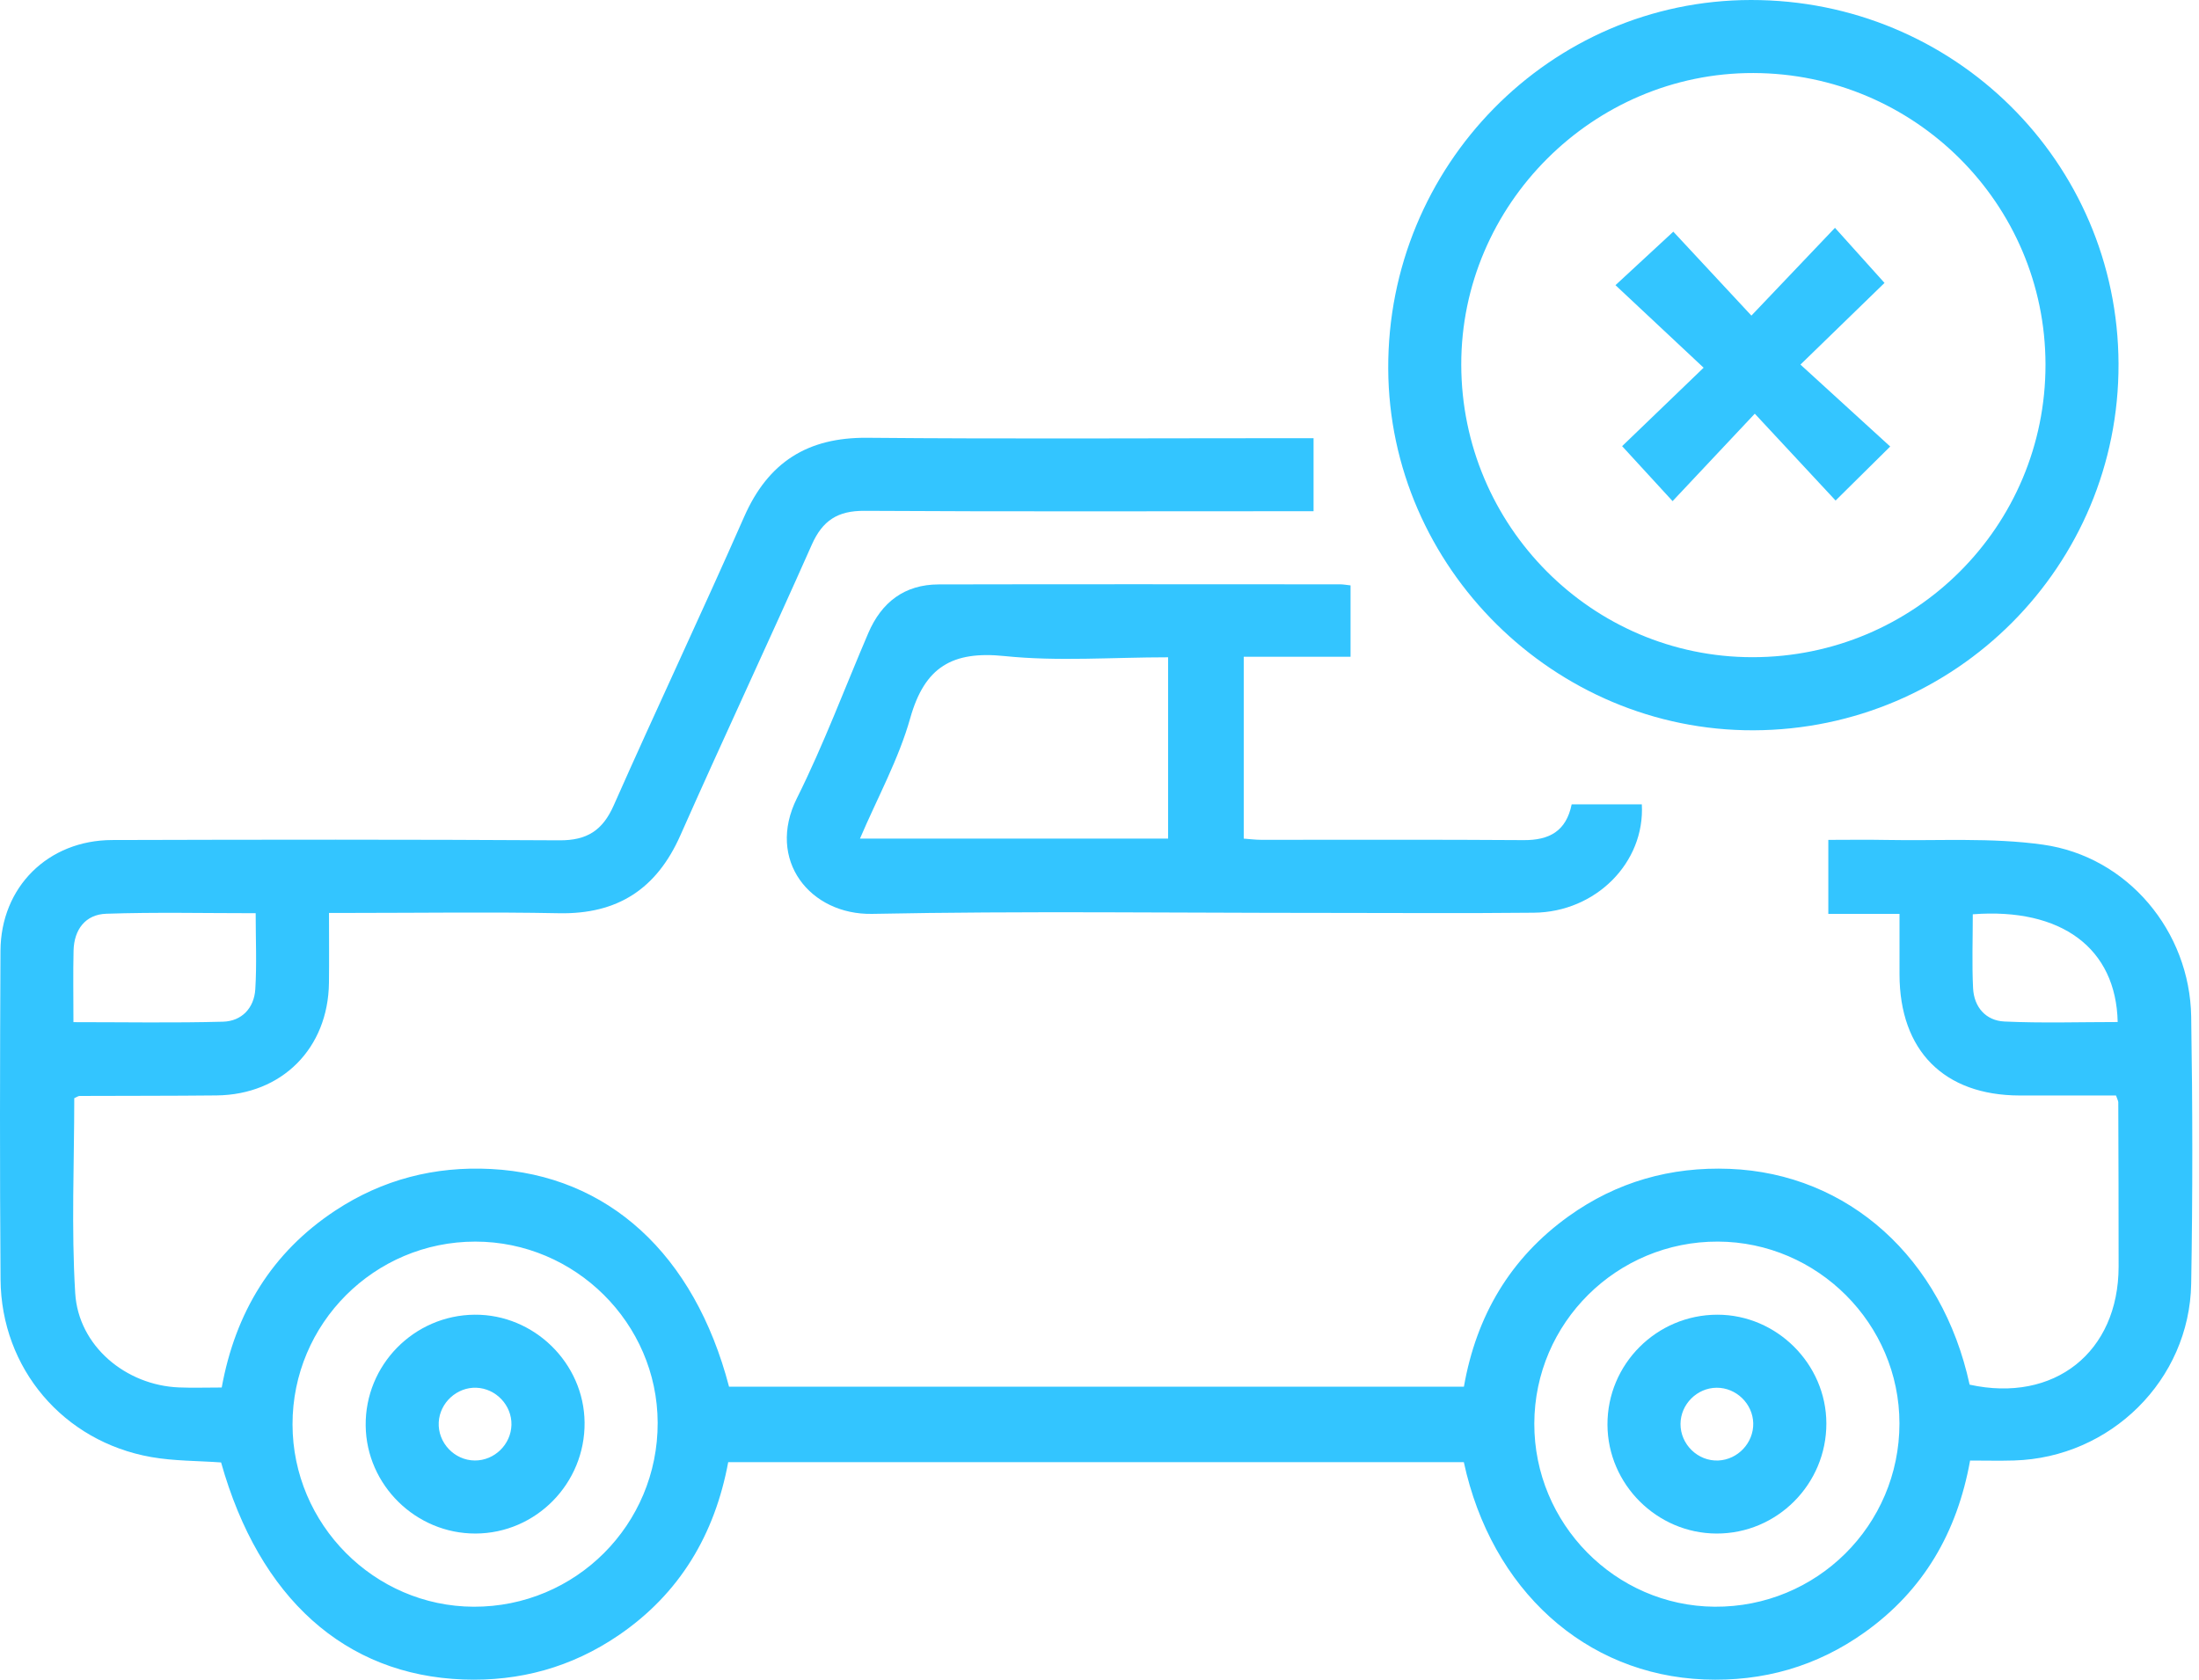 <svg width="487" height="372" viewBox="0 0 487 372" fill="none" xmlns="http://www.w3.org/2000/svg">
<g clip-path="url(#clip0_260_16393)">
<path d="M161.455 307.102C215.844 307.102 269.89 307.102 324.204 307.102C326.965 291.374 334.49 278.612 347.41 269.354C358.025 261.749 369.995 258.353 383.063 258.867C409.309 259.9 430.117 278.607 436.198 306.658C454.932 310.764 469.177 299.495 469.197 280.513C469.21 268.382 469.162 256.253 469.125 244.123C469.123 243.819 468.928 243.514 468.623 242.619C461.638 242.619 454.452 242.635 447.266 242.617C430.515 242.578 420.705 232.683 420.674 215.815C420.665 211.466 420.673 207.117 420.673 202.4C415.304 202.4 410.311 202.4 404.907 202.4C404.907 196.933 404.907 191.822 404.907 186.008C409.078 186.008 413.39 185.936 417.698 186.021C429.303 186.252 441.062 185.456 452.476 187.069C471.22 189.718 484.972 206.255 485.272 225.159C485.585 244.867 485.609 264.588 485.271 284.294C484.904 305.636 467.415 322.828 446.047 323.452C442.873 323.545 439.695 323.465 436.306 323.465C433.438 339.403 425.983 352.196 413.04 361.453C402.411 369.056 390.465 372.476 377.39 371.948C351.133 370.884 330.317 352.164 324.184 323.818C270.067 323.818 215.879 323.818 161.273 323.818C158.315 339.757 150.596 352.917 136.946 362.199C126.591 369.241 115.095 372.419 102.58 371.954C76.431 370.983 57.438 353.988 48.962 323.885C43.822 323.516 38.571 323.585 33.49 322.692C14.042 319.268 0.275 303.094 0.122 283.376C-0.064 259.116 -0.011 234.852 0.106 210.591C0.174 196.455 10.624 186.082 24.829 186.041C57.855 185.948 90.883 185.904 123.908 186.105C129.994 186.141 133.46 183.923 135.921 178.361C145.388 156.982 155.392 135.841 164.81 114.44C170.132 102.347 178.851 96.838 192.057 96.956C223.058 97.235 254.065 97.046 285.07 97.046C286.903 97.046 288.733 97.046 290.908 97.046C290.908 102.443 290.908 107.549 290.908 113.22C289.04 113.22 287.241 113.22 285.444 113.22C254.102 113.22 222.76 113.319 191.42 113.133C185.542 113.098 182.168 115.257 179.782 120.635C170.235 142.163 160.216 163.484 150.674 185.013C145.419 196.869 136.786 202.509 123.78 202.253C108.62 201.956 93.45 202.184 78.285 202.184C76.639 202.184 74.993 202.184 72.861 202.184C72.861 207.655 72.912 212.663 72.852 217.671C72.672 232.176 62.441 242.449 47.952 242.603C37.844 242.712 27.734 242.673 17.625 242.72C17.33 242.721 17.037 242.956 16.447 243.209C16.447 257.532 15.779 272.009 16.657 286.392C17.372 298.105 27.872 306.801 39.635 307.273C42.649 307.395 45.671 307.291 49.102 307.291C52.122 290.716 60.167 277.392 74.258 268.103C84.716 261.209 96.29 258.243 108.78 258.899C134.63 260.254 153.756 277.688 161.455 307.102ZM64.784 315.467C64.811 337.582 82.869 355.756 104.892 355.84C127.467 355.925 145.726 337.659 145.651 315.069C145.576 293.049 127.38 274.981 105.271 274.978C82.913 274.971 64.756 293.129 64.784 315.467ZM380.469 274.975C358.083 274.894 339.842 292.969 339.794 315.278C339.745 337.43 357.7 355.671 379.714 355.837C402.313 356.007 420.655 337.828 420.66 315.255C420.664 293.213 402.548 275.054 380.469 274.975ZM16.264 226.375C27.643 226.375 38.523 226.57 49.39 226.274C53.529 226.163 56.278 223.259 56.539 219.089C56.879 213.62 56.623 208.114 56.623 202.247C45.286 202.247 34.402 201.999 23.538 202.365C18.925 202.52 16.405 205.851 16.292 210.528C16.169 215.56 16.264 220.596 16.264 226.375ZM436.901 202.486C436.901 208.147 436.701 213.511 436.966 218.852C437.175 223.059 439.795 226.044 443.923 226.234C452.264 226.619 460.634 226.348 468.992 226.348C468.64 210.005 456.54 200.986 436.901 202.486Z" fill="#33C5FF"/>
<path d="M388.362 161.738C344.257 161.885 307.629 125.639 307.443 81.662C307.254 36.705 343.316 0.042 387.764 3.65608e-05C432.732 -0.042 469.022 35.87 469.178 80.569C469.332 125.257 433.159 161.59 388.362 161.738ZM388.098 145.548C424.039 145.557 453.049 116.578 453.004 80.71C452.959 45.119 424.008 16.248 388.287 16.174C352.83 16.101 323.561 45.336 323.616 80.773C323.671 116.499 352.582 145.54 388.098 145.548Z" fill="#33C5FF"/>
<path d="M299.099 129.644C299.099 135.112 299.099 140.101 299.099 145.455C291.176 145.455 283.488 145.455 275.444 145.455C275.444 159.014 275.444 172.203 275.444 185.727C276.72 185.82 278.012 185.993 279.302 185.993C298.67 186.011 318.039 185.917 337.405 186.061C343.094 186.104 346.853 184.105 348.069 178.136C353.313 178.136 358.464 178.136 363.605 178.136C364.323 191.006 353.442 201.995 339.706 202.137C324.213 202.297 308.717 202.18 293.223 202.18C259.876 202.183 226.521 201.736 193.188 202.395C179.426 202.668 169.64 190.493 176.495 176.765C182.416 164.905 187.066 152.41 192.298 140.204C195.232 133.36 200.331 129.446 207.886 129.43C237.527 129.364 267.169 129.401 296.81 129.411C297.457 129.412 298.104 129.54 299.099 129.644ZM258.692 145.57C246.318 145.57 234.296 146.518 222.495 145.301C210.94 144.11 204.788 147.67 201.589 159.031C199.028 168.13 194.34 176.629 190.453 185.727C213.563 185.727 236.021 185.727 258.692 185.727C258.692 172.382 258.692 159.317 258.692 145.57Z" fill="#33C5FF"/>
<path d="M105.125 291.167C118.286 291.064 129.339 301.904 129.465 315.036C129.593 328.509 118.727 339.583 105.328 339.631C92.118 339.679 81.149 328.92 80.986 315.757C80.82 302.323 91.669 291.271 105.125 291.167ZM113.268 315.567C113.375 311.247 109.853 307.512 105.51 307.341C101.201 307.171 97.397 310.653 97.165 314.977C96.922 319.507 100.631 323.437 105.163 323.455C109.501 323.473 113.161 319.91 113.268 315.567Z" fill="#33C5FF"/>
<path d="M404.473 315.232C404.504 328.701 393.555 339.679 380.14 339.632C366.948 339.584 356.067 328.737 355.997 315.562C355.925 302.142 366.864 291.177 380.331 291.167C393.482 291.158 404.444 302.085 404.473 315.232ZM388.28 315.202C388.179 310.87 384.494 307.305 380.155 307.342C375.818 307.38 372.202 311.006 372.172 315.345C372.141 319.888 376.028 323.656 380.54 323.457C384.878 323.265 388.378 319.531 388.28 315.202Z" fill="#33C5FF"/>
<path d="M388.623 91.621C382.078 98.582 376.347 104.679 370.418 110.986C366.365 106.571 362.896 102.79 359.242 98.809C364.771 93.489 370.811 87.674 377.29 81.438C370.419 75.003 364.211 69.19 357.769 63.156C362.542 58.74 366.308 55.258 370.579 51.307C376.005 57.139 381.712 63.275 387.873 69.895C394.4 63.04 400.265 56.877 406.38 50.455C410.461 54.993 413.812 58.722 417.353 62.659C411.775 68.077 405.688 73.99 398.735 80.745C405.92 87.302 412.208 93.043 418.612 98.889C414.273 103.182 410.7 106.716 406.517 110.853C400.713 104.616 394.922 98.392 388.623 91.621Z" fill="#33C5FF"/>
</g>
<defs>
<clipPath id="clip0_260_16393">
<rect width="486.545" height="372" fill="white"/>
</clipPath>
</defs>
</svg>
